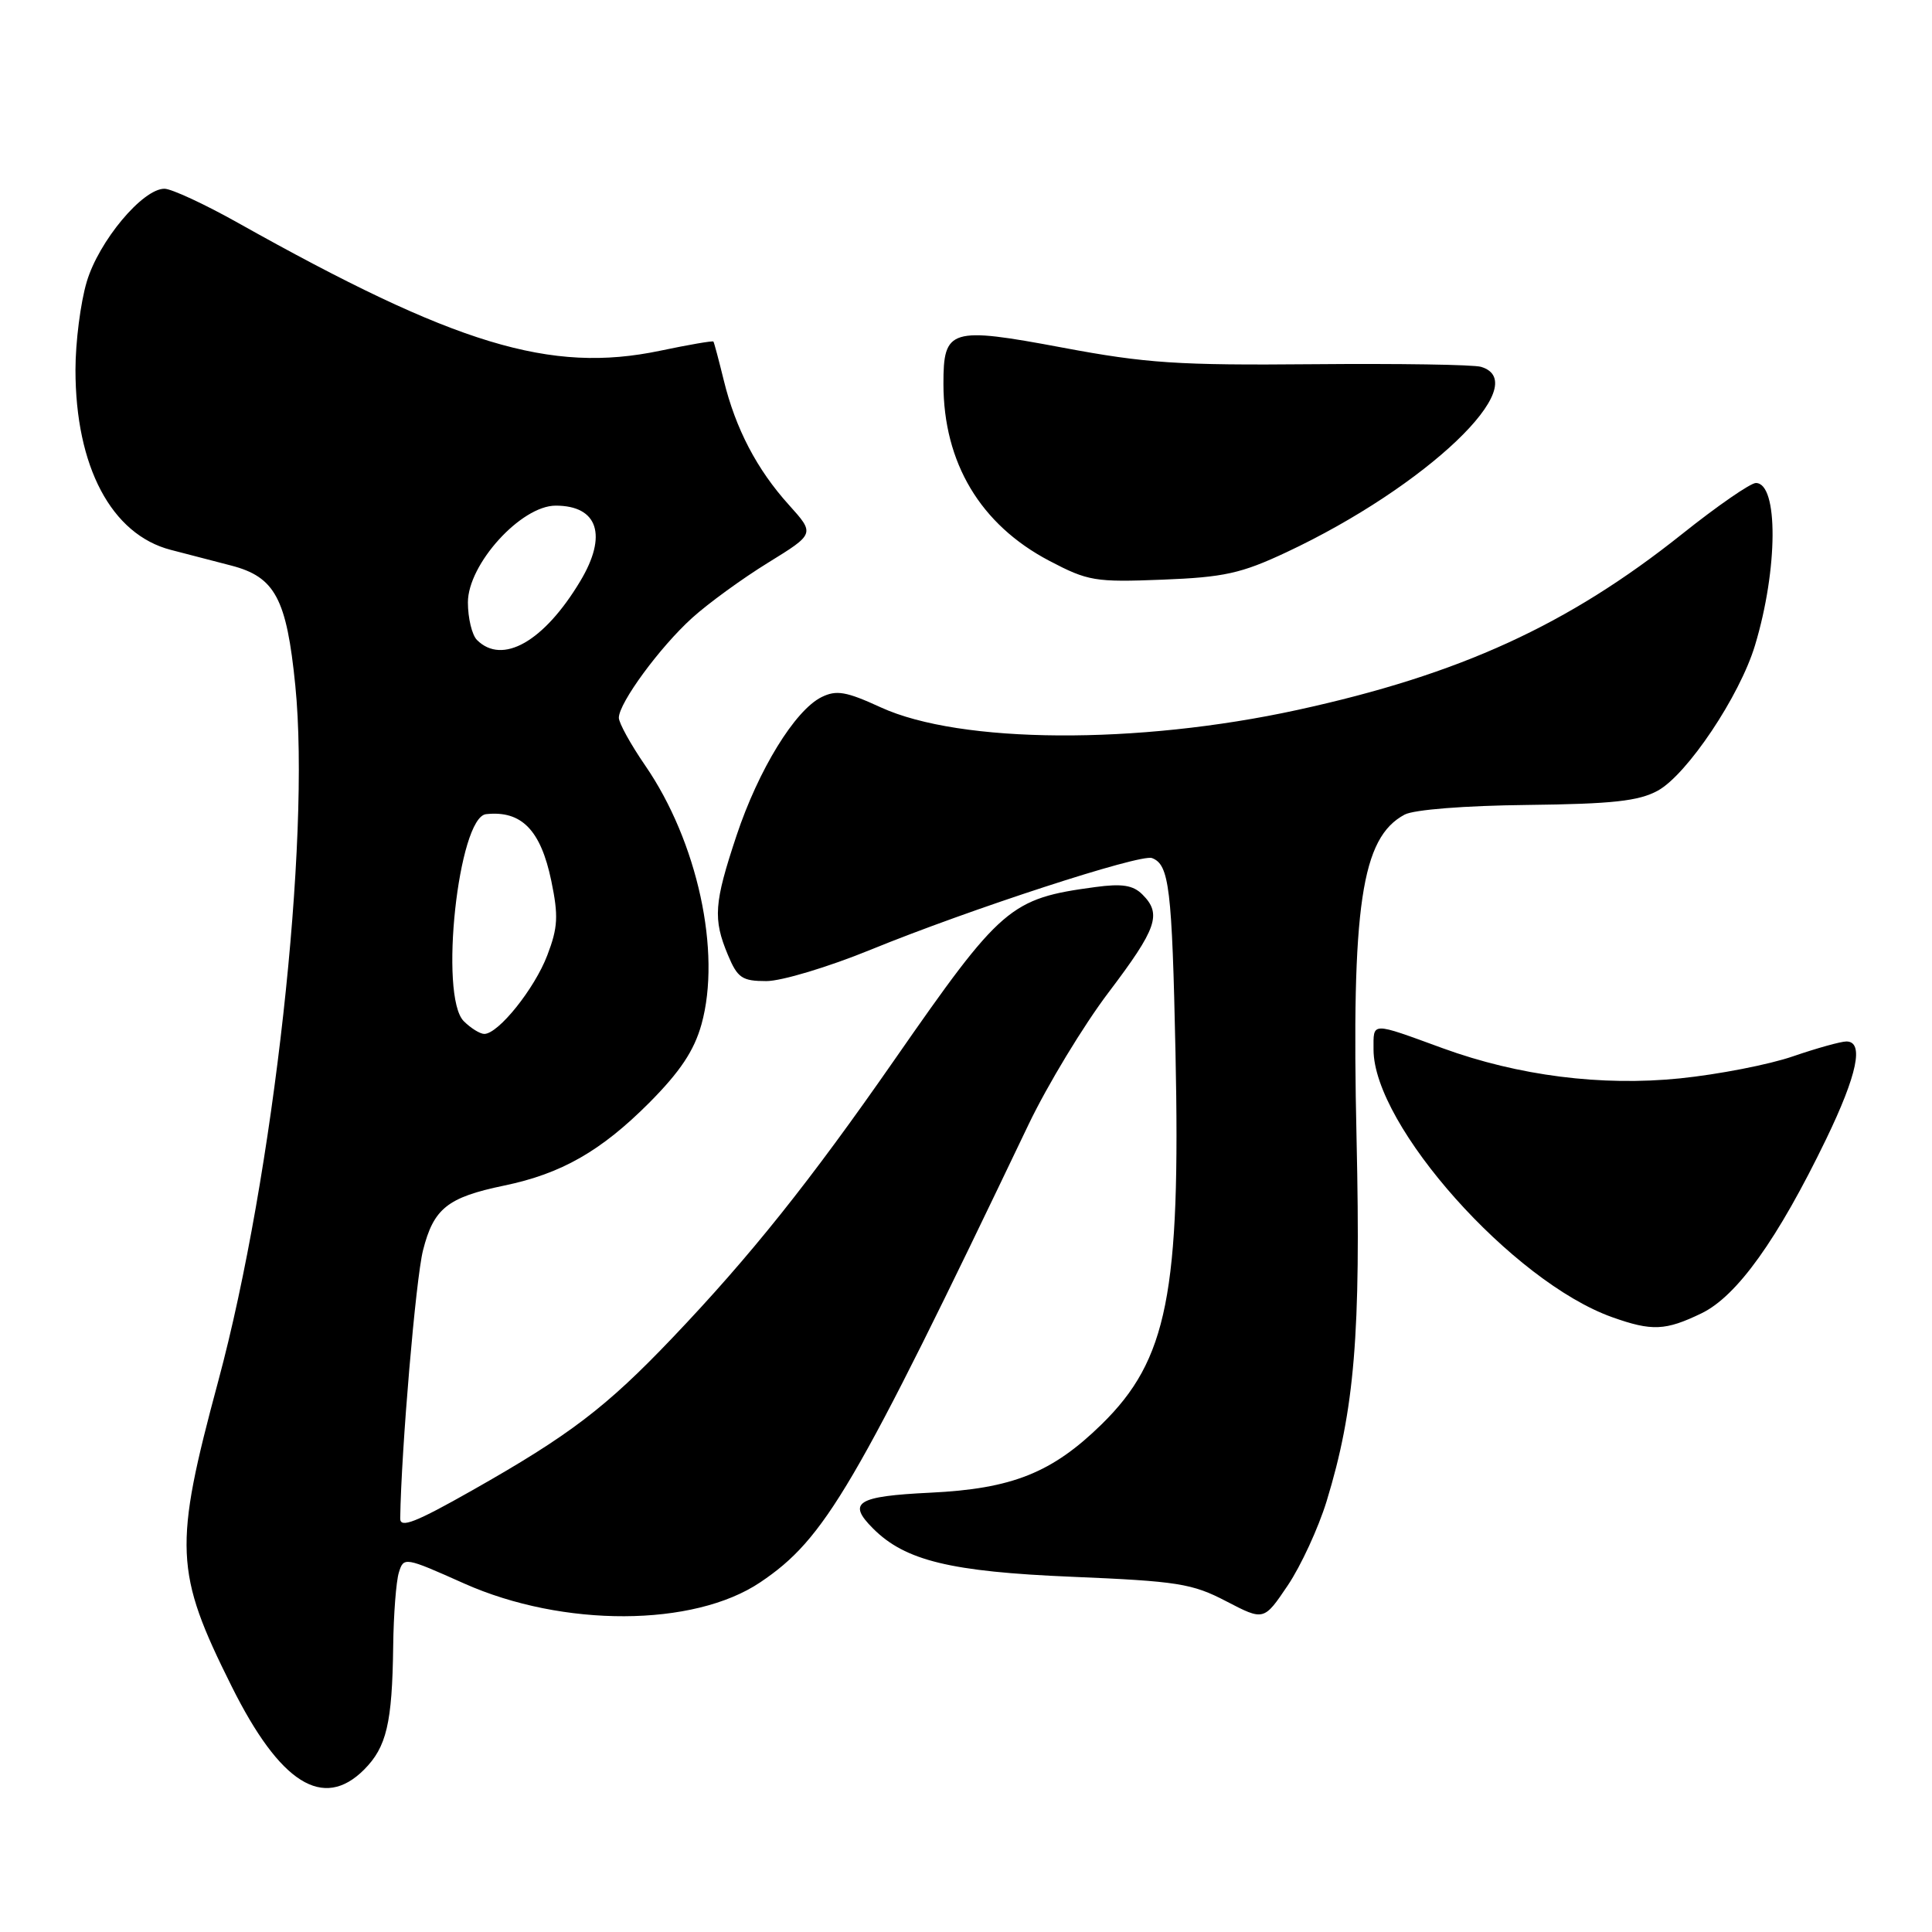 <?xml version="1.0" encoding="UTF-8" standalone="no"?>
<!DOCTYPE svg PUBLIC "-//W3C//DTD SVG 1.1//EN" "http://www.w3.org/Graphics/SVG/1.1/DTD/svg11.dtd" >
<svg xmlns="http://www.w3.org/2000/svg" xmlns:xlink="http://www.w3.org/1999/xlink" version="1.1" viewBox="0 0 256 256">
 <g >
 <path fill="currentColor"
d=" M 48.24 234.49 C 51.22 231.50 51.97 228.35 52.10 218.12 C 52.15 213.93 52.49 209.54 52.85 208.37 C 53.49 206.28 53.62 206.30 61.50 209.82 C 74.60 215.66 91.91 215.60 100.73 209.67 C 109.32 203.90 113.21 197.27 136.29 149.00 C 138.79 143.78 143.56 135.90 146.89 131.50 C 153.31 123.02 153.97 121.11 151.38 118.53 C 150.15 117.29 148.68 117.06 145.13 117.54 C 133.84 119.06 132.70 120.04 118.53 140.42 C 107.28 156.60 99.44 166.42 89.08 177.29 C 80.32 186.48 75.47 190.18 62.57 197.48 C 55.05 201.74 53.01 202.54 53.03 201.20 C 53.17 192.01 55.09 169.49 56.05 165.68 C 57.46 160.12 59.29 158.66 66.78 157.10 C 74.38 155.53 79.63 152.53 86.02 146.13 C 90.13 141.99 91.97 139.23 92.95 135.73 C 95.61 126.16 92.42 111.50 85.49 101.43 C 83.57 98.64 82.00 95.79 82.00 95.11 C 82.00 93.15 87.44 85.74 91.71 81.88 C 93.84 79.95 98.38 76.65 101.79 74.55 C 107.98 70.73 107.98 70.73 104.54 66.91 C 100.30 62.22 97.47 56.81 95.90 50.38 C 95.24 47.70 94.63 45.39 94.53 45.26 C 94.44 45.13 91.25 45.68 87.44 46.48 C 72.93 49.51 60.38 45.71 31.50 29.51 C 27.10 27.04 22.73 25.02 21.80 25.01 C 18.91 24.99 13.09 31.95 11.49 37.35 C 10.67 40.10 10.00 45.35 10.00 49.00 C 10.00 61.83 14.76 70.82 22.63 72.86 C 24.76 73.41 28.36 74.35 30.64 74.94 C 36.45 76.45 37.98 79.31 39.13 90.84 C 41.18 111.27 36.24 155.82 28.92 183.00 C 22.99 205.02 23.13 208.29 30.69 223.44 C 37.10 236.31 42.82 239.91 48.24 234.49 Z  M 175.78 198.93 C 179.50 186.77 180.33 176.75 179.75 150.83 C 179.06 119.97 180.39 111.00 186.12 107.94 C 187.34 107.28 194.13 106.75 202.36 106.66 C 213.66 106.53 217.13 106.15 219.66 104.77 C 223.55 102.64 230.53 92.22 232.55 85.50 C 235.60 75.40 235.66 64.00 232.66 64.00 C 231.95 64.00 227.55 67.04 222.90 70.75 C 207.75 82.83 193.43 89.38 171.92 94.07 C 150.70 98.70 127.26 98.56 116.71 93.73 C 112.12 91.62 110.83 91.40 108.86 92.37 C 105.33 94.12 100.50 101.99 97.59 110.73 C 94.61 119.69 94.46 121.76 96.45 126.53 C 97.73 129.59 98.33 130.00 101.55 130.00 C 103.56 130.00 109.77 128.13 115.35 125.85 C 128.50 120.48 151.12 113.11 152.65 113.70 C 154.93 114.57 155.30 117.62 155.76 139.51 C 156.44 171.39 154.69 180.18 145.98 188.72 C 139.40 195.16 134.12 197.27 123.25 197.79 C 113.53 198.26 112.22 199.08 115.69 202.54 C 119.94 206.80 125.98 208.26 142.00 208.93 C 156.05 209.52 157.97 209.82 162.49 212.18 C 167.47 214.77 167.47 214.77 170.64 210.07 C 172.38 207.48 174.69 202.47 175.78 198.93 Z  M 225.46 174.02 C 230.17 171.74 235.54 164.23 241.97 150.95 C 246.11 142.38 247.02 138.00 244.66 138.00 C 243.92 138.00 240.73 138.89 237.58 139.97 C 234.43 141.06 227.69 142.37 222.61 142.89 C 212.22 143.95 201.20 142.55 191.18 138.90 C 181.56 135.39 182.00 135.38 182.00 139.07 C 182.00 149.15 200.44 169.83 213.61 174.53 C 218.89 176.41 220.68 176.33 225.46 174.02 Z  M 170.45 73.18 C 188.98 64.49 203.39 50.76 196.25 48.61 C 195.29 48.31 185.28 48.16 174.00 48.26 C 156.12 48.42 151.87 48.14 140.79 46.06 C 125.90 43.27 125.00 43.55 125.01 50.87 C 125.02 61.33 129.91 69.51 139.02 74.30 C 144.16 77.00 145.10 77.16 154.00 76.81 C 162.19 76.49 164.46 75.99 170.45 73.18 Z  M 61.45 135.31 C 58.16 132.01 60.72 108.28 64.41 107.88 C 69.10 107.37 71.65 109.98 73.05 116.72 C 74.01 121.36 73.93 122.90 72.52 126.58 C 70.83 131.02 66.03 137.00 64.17 137.00 C 63.61 137.00 62.38 136.24 61.45 135.31 Z  M 63.20 84.80 C 62.54 84.14 62.00 81.90 62.00 79.82 C 62.00 74.76 69.04 67.00 73.63 67.00 C 79.24 67.00 80.53 70.94 76.89 77.00 C 72.09 85.02 66.56 88.16 63.20 84.80 Z "/>
</g>
</svg>